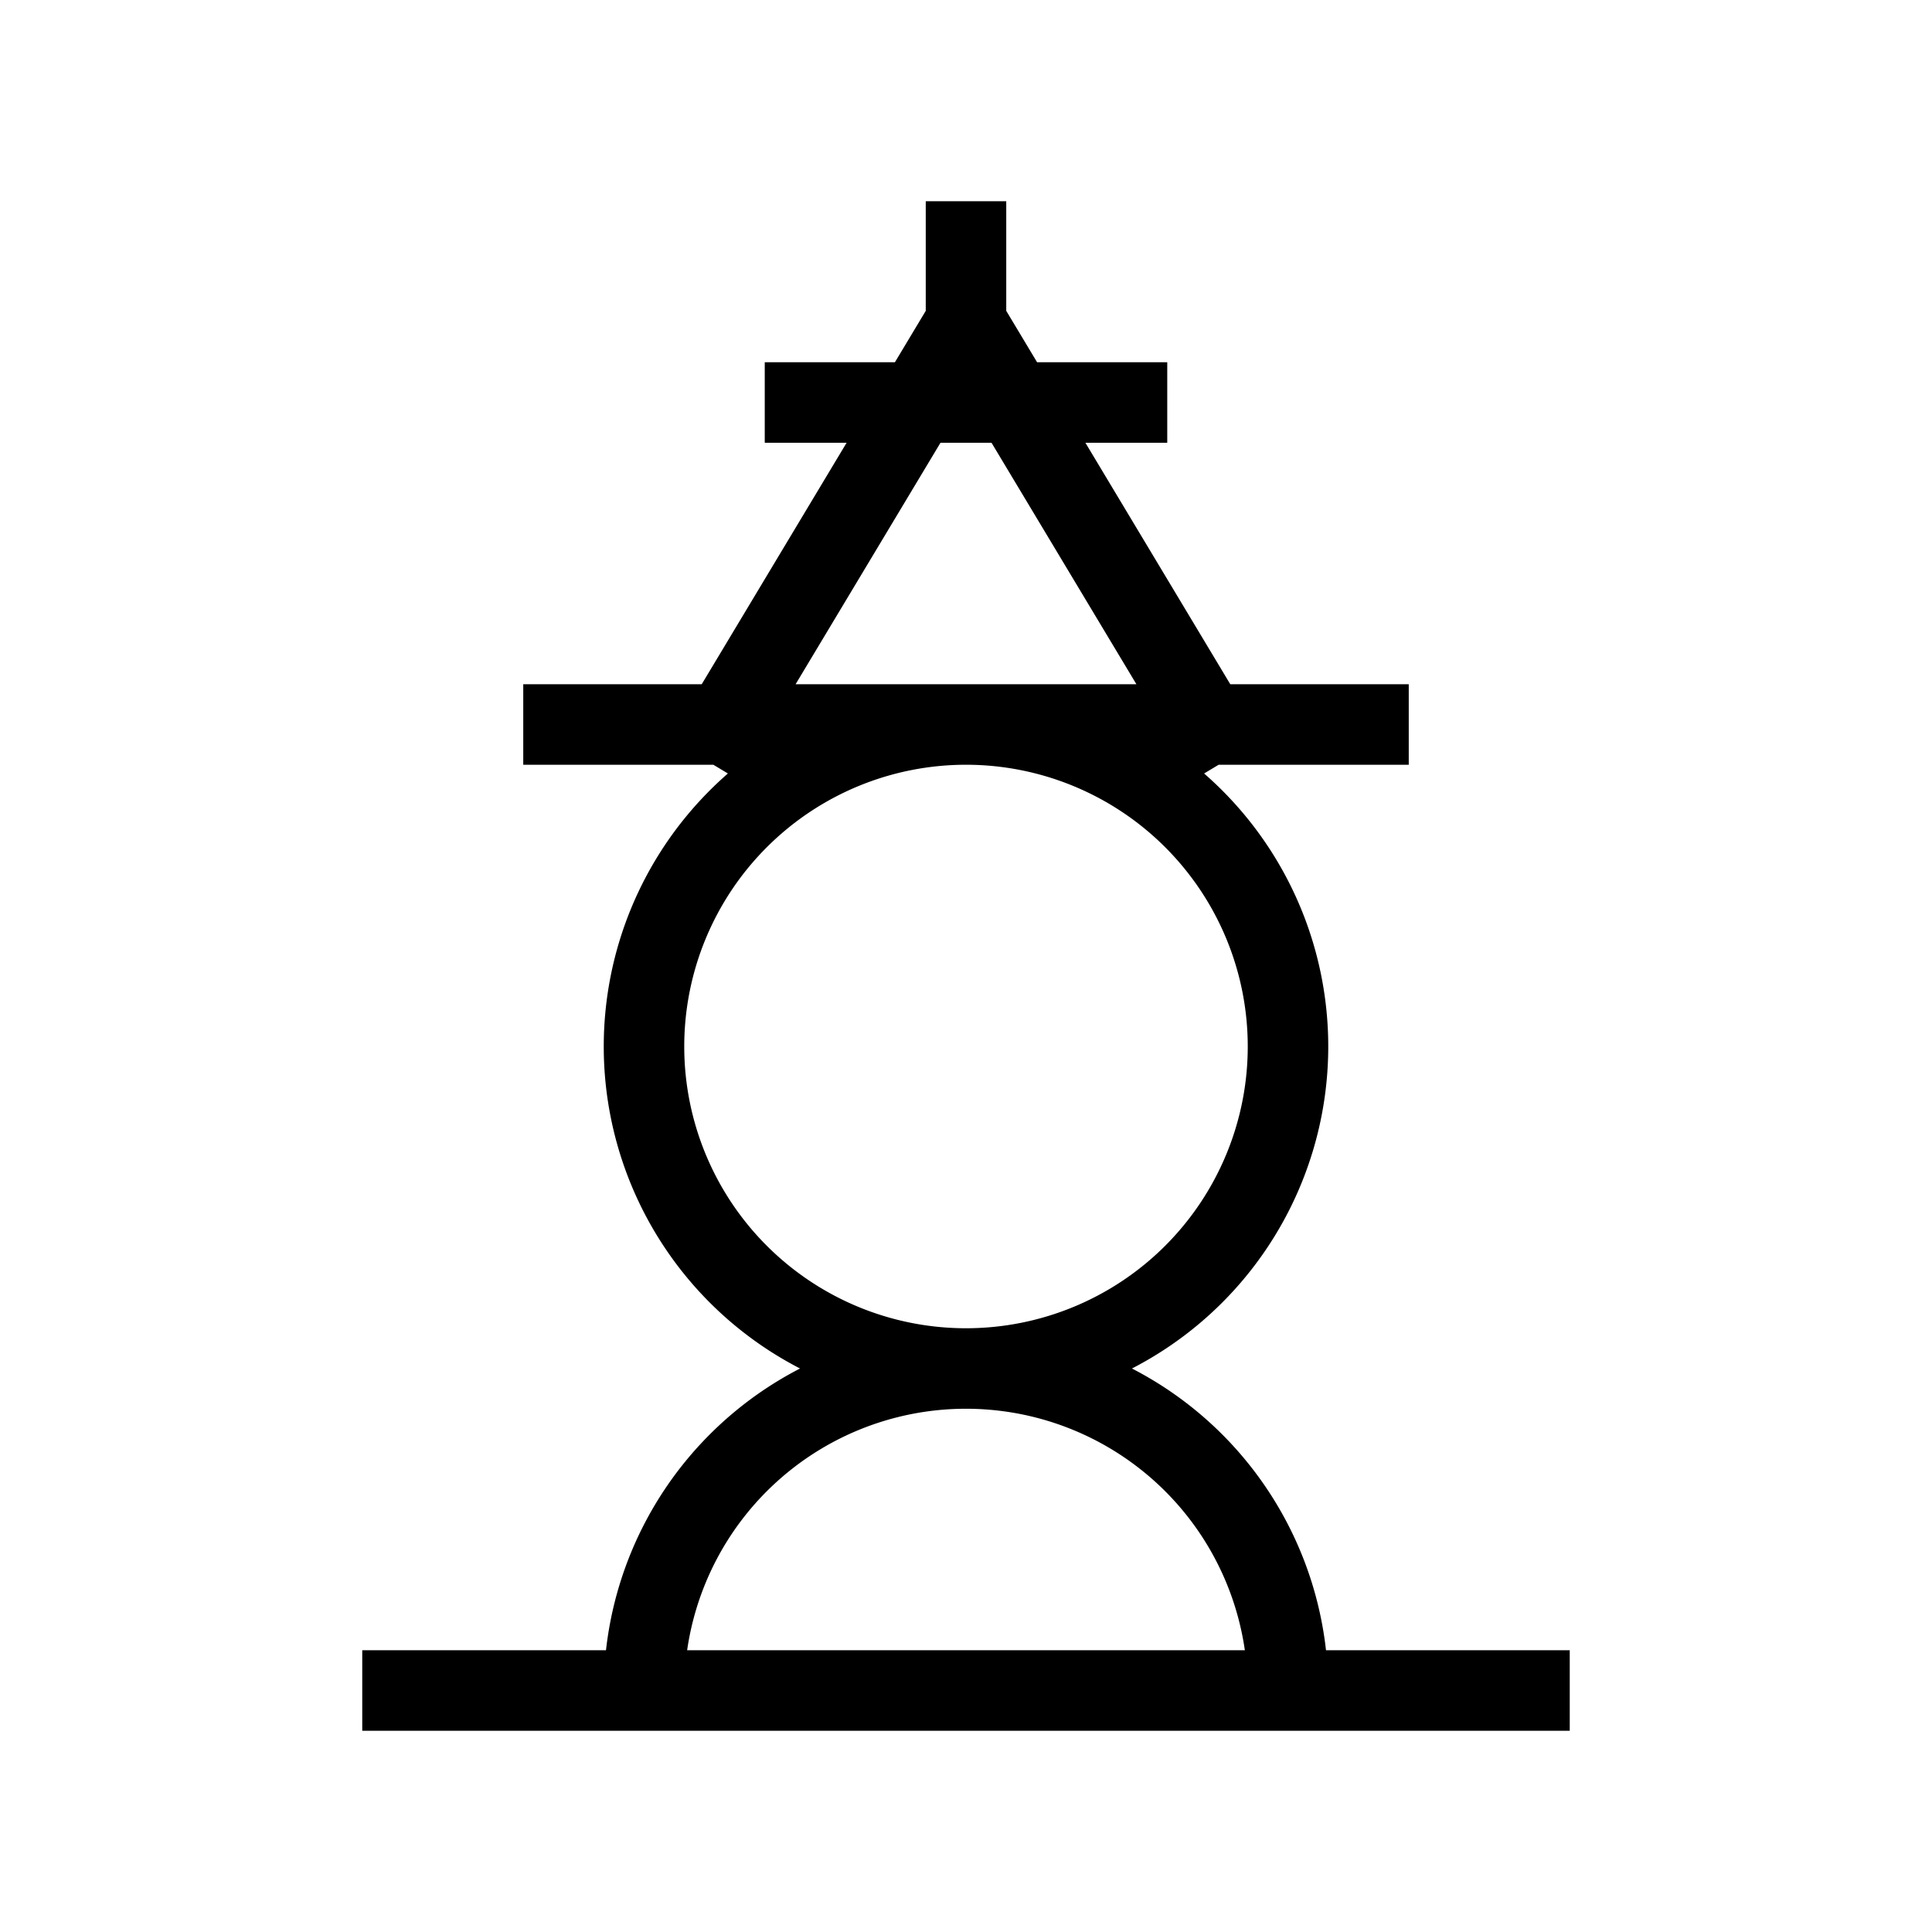 <svg xmlns="http://www.w3.org/2000/svg" width="24" height="24" viewBox="0 0 24 24" fill="none">
    <path stroke="currentColor" stroke-linecap="square" d="M5 21h14M7 9h10m-7-4h4m-2 12a4 4 0 1 0 0-8 4 4 0 0 0 0 8Zm0 0a4 4 0 0 0-4 4m4-4a4 4 0 0 1 4 4M12 3v2M9 9l3-5 3 5"/>
</svg>